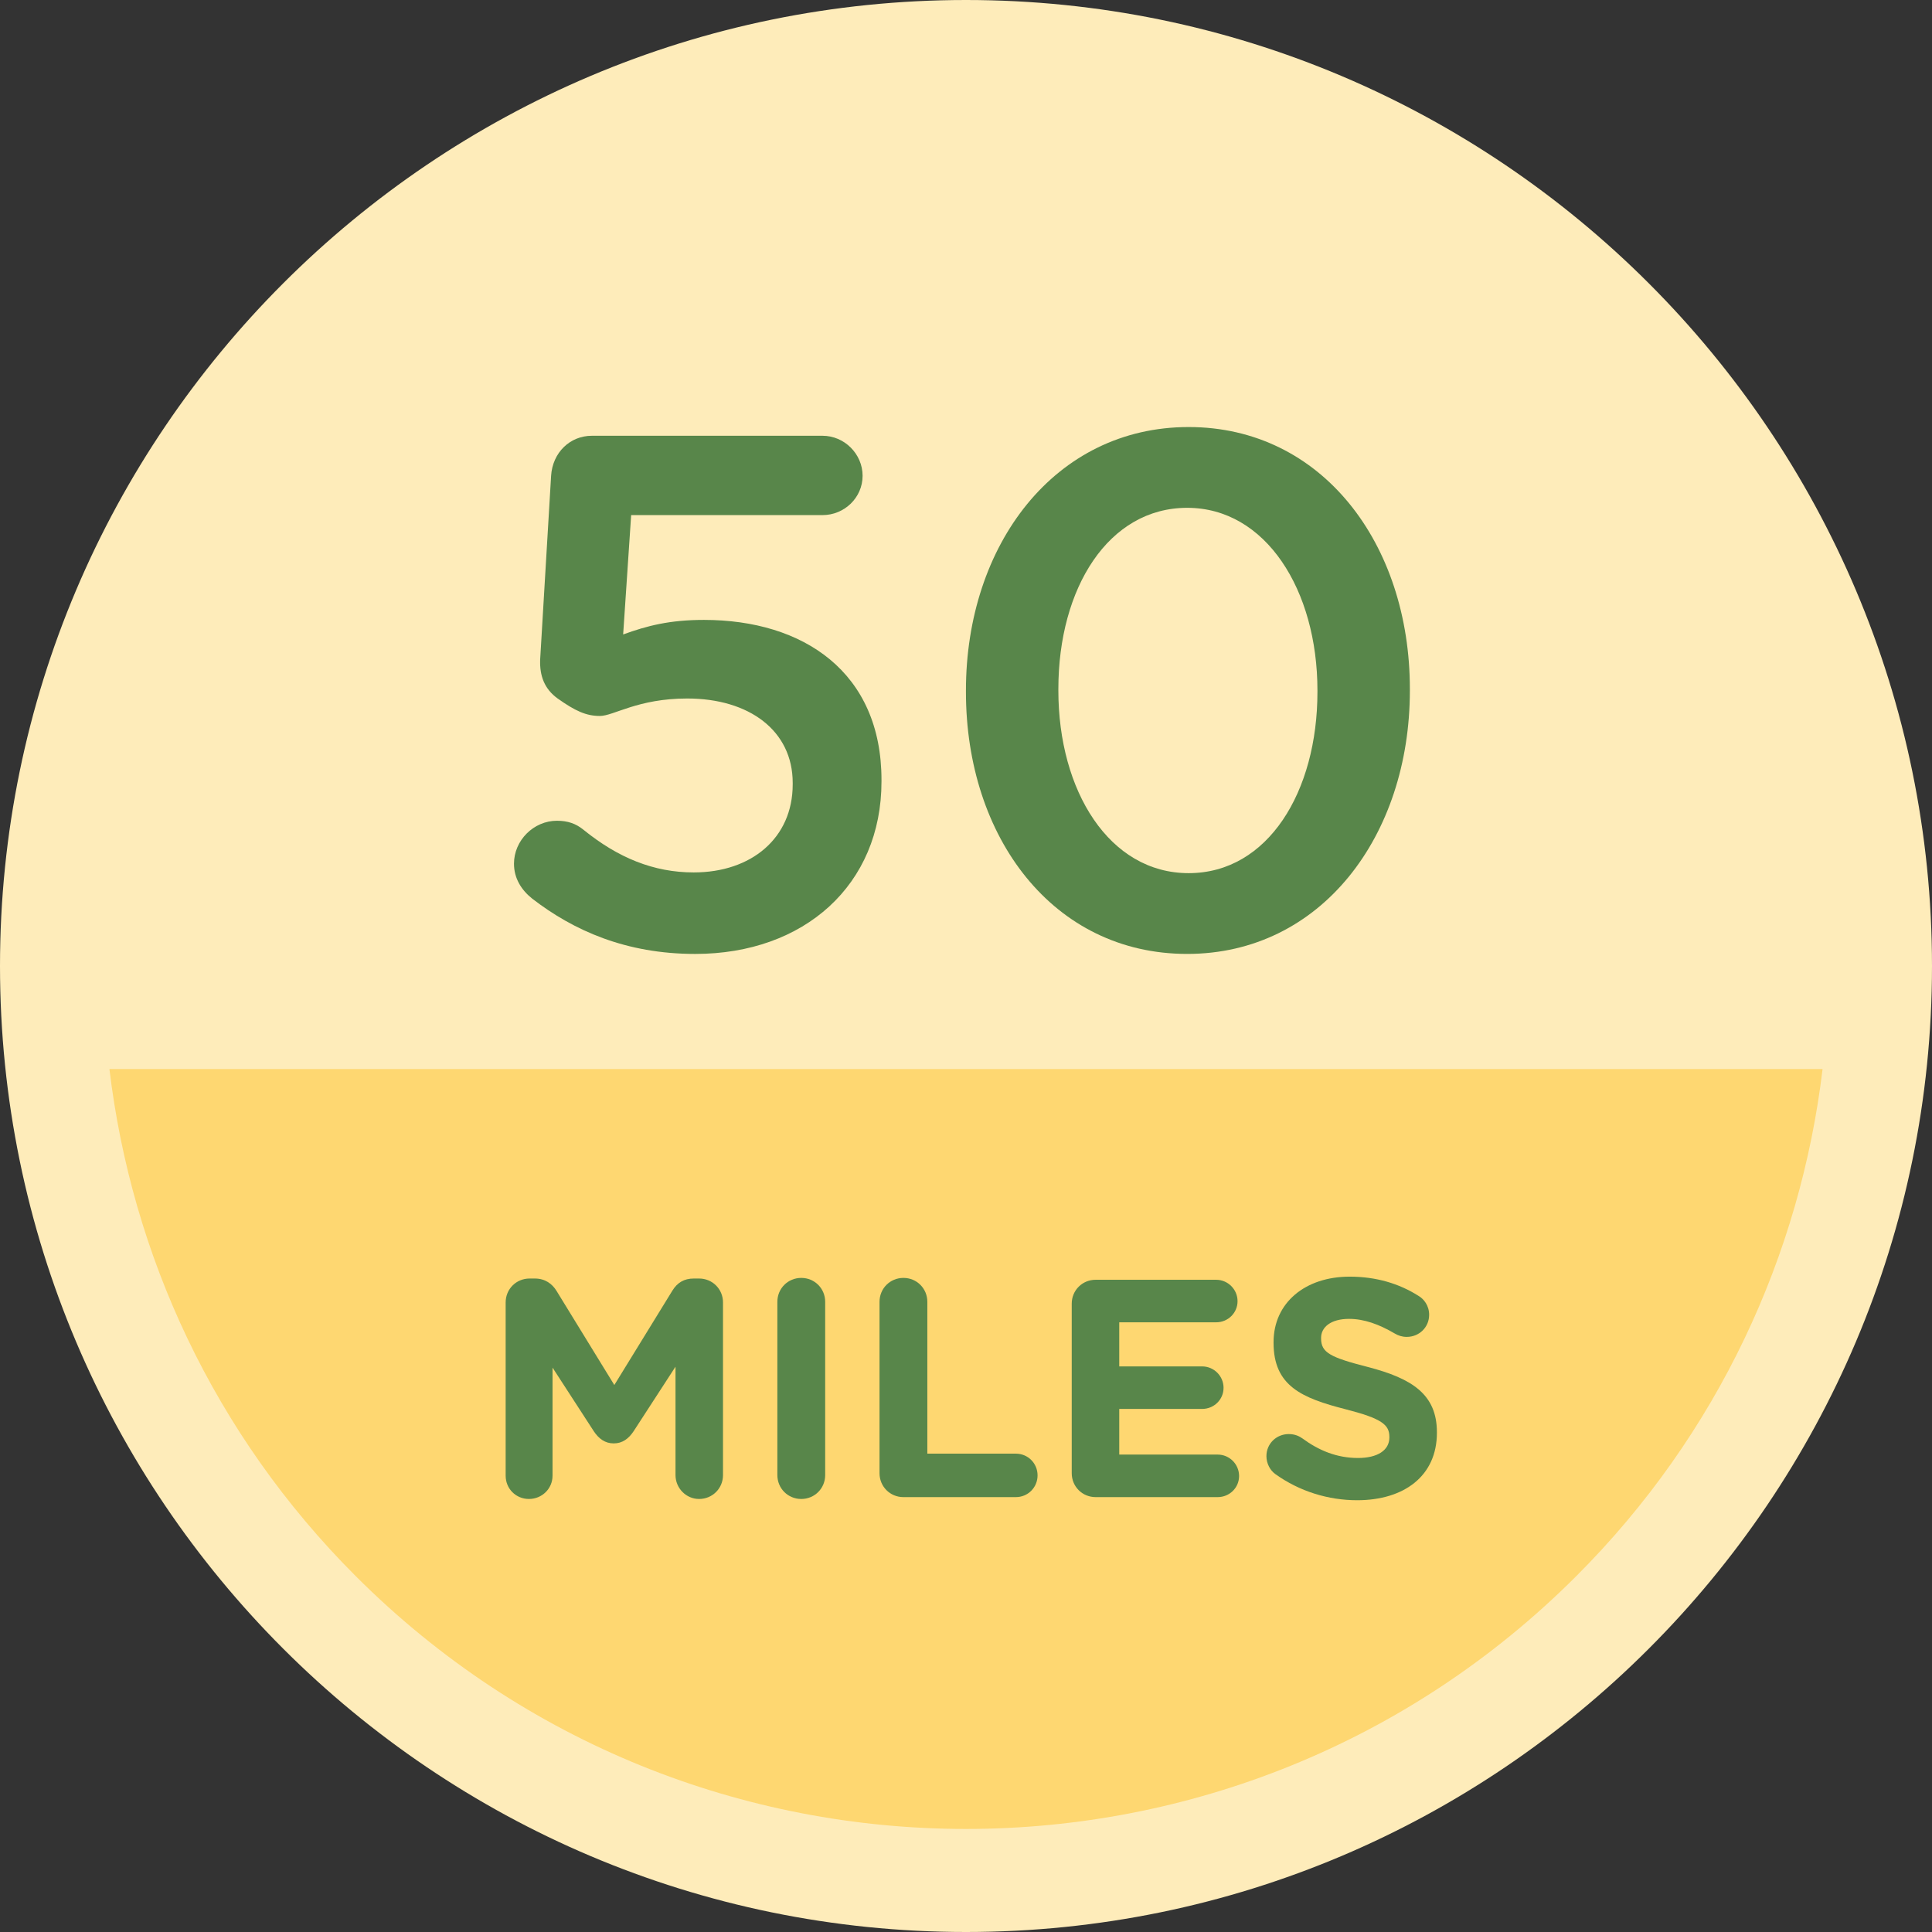 <?xml version="1.0" encoding="utf-8"?>
<!-- Generator: Adobe Illustrator 17.0.0, SVG Export Plug-In . SVG Version: 6.00 Build 0)  -->
<!DOCTYPE svg PUBLIC "-//W3C//DTD SVG 1.1//EN" "http://www.w3.org/Graphics/SVG/1.1/DTD/svg11.dtd">
<svg version="1.1" id="Layer_1" xmlns="http://www.w3.org/2000/svg" xmlns:xlink="http://www.w3.org/1999/xlink" x="0px" y="0px"
	 width="150px" height="150px" viewBox="0 0 150 150" enable-background="new 0 0 150 150" xml:space="preserve">
<rect x="0" y="0" width="150" height="150" fill="#333333" stroke="none"/>
<g>
	<path fill="#FEECBA" d="M-75,0c-41.355,0-75,33.645-75,75s33.645,75,75,75S0,116.355,0,75S-33.645,0-75,0z"/>
</g>
<g>
	<path fill="#FEECBA" d="M75,0C33.645,0,0,33.645,0,75s33.645,75,75,75s75-33.645,75-75S116.355,0,75,0z"/>
	<path fill="#FED771" d="M8.496,83c1.721,14.391,8.084,28.333,19.128,39.376c26.165,26.165,68.587,26.165,94.752,0
		C133.42,111.333,139.783,97.391,141.504,83H8.496z"/>
	<g>
		<path fill="#58864A" d="M39.259,101.12c0-1.037,0.82-1.856,1.856-1.856h0.41c0.795,0,1.35,0.41,1.687,0.965l4.484,7.304
			l4.508-7.329c0.386-0.627,0.916-0.94,1.664-0.94h0.41c1.036,0,1.856,0.82,1.856,1.856v13.404c0,1.036-0.82,1.856-1.856,1.856
			c-1.012,0-1.832-0.843-1.832-1.856v-8.414l-3.255,5.015c-0.386,0.578-0.868,0.94-1.542,0.94c-0.675,0-1.158-0.362-1.544-0.94
			l-3.206-4.943v8.39c0,1.013-0.82,1.808-1.832,1.808c-1.012,0-1.808-0.795-1.808-1.808V101.12z"/>
		<path fill="#58864A" d="M60.354,101.072c0-1.036,0.82-1.856,1.857-1.856c1.036,0,1.856,0.82,1.856,1.856v13.452
			c0,1.036-0.82,1.856-1.856,1.856c-1.037,0-1.857-0.82-1.857-1.856V101.072z"/>
		<path fill="#58864A" d="M68.286,101.072c0-1.036,0.82-1.856,1.856-1.856c1.037,0,1.856,0.82,1.856,1.856v11.789h6.871
			c0.94,0,1.687,0.747,1.687,1.687s-0.747,1.688-1.687,1.688h-8.727c-1.036,0-1.856-0.82-1.856-1.856V101.072z"/>
		<path fill="#58864A" d="M83.209,114.379v-13.162c0-1.037,0.82-1.856,1.857-1.856h9.353c0.917,0,1.664,0.748,1.664,1.664
			c0,0.916-0.748,1.639-1.664,1.639h-7.521v3.423h6.436c0.915,0,1.663,0.748,1.663,1.663c0,0.917-0.748,1.639-1.663,1.639h-6.436
			v3.544h7.641c0.917,0,1.663,0.748,1.663,1.664c0,0.916-0.746,1.639-1.663,1.639h-9.473
			C84.028,116.235,83.209,115.416,83.209,114.379z"/>
		<path fill="#58864A" d="M99.024,114.452c-0.409-0.29-0.699-0.82-0.699-1.399c0-0.965,0.771-1.712,1.736-1.712
			c0.481,0,0.82,0.169,1.059,0.338c1.279,0.94,2.677,1.519,4.316,1.519c1.519,0,2.435-0.603,2.435-1.591v-0.048
			c0-0.94-0.58-1.423-3.399-2.145c-3.399-0.868-5.593-1.808-5.593-5.159v-0.049c0-3.062,2.459-5.087,5.907-5.087
			c2.048,0,3.832,0.53,5.352,1.495c0.409,0.241,0.82,0.748,0.82,1.47c0,0.965-0.773,1.712-1.736,1.712
			c-0.362,0-0.65-0.096-0.94-0.266c-1.229-0.722-2.387-1.133-3.543-1.133c-1.423,0-2.17,0.651-2.17,1.471v0.049
			c0,1.109,0.724,1.471,3.64,2.218c3.423,0.892,5.352,2.121,5.352,5.063v0.049c0,3.351-2.554,5.231-6.195,5.231
			C103.147,116.477,100.905,115.801,99.024,114.452z"/>
	</g>
	<g>
		<path fill="#58864A" d="M41.319,69.769c-0.848-0.678-1.413-1.582-1.413-2.712c0-1.808,1.526-3.334,3.334-3.334
			c0.848,0,1.469,0.226,2.034,0.678c2.712,2.204,5.481,3.334,8.588,3.334c4.464,0,7.684-2.655,7.684-6.837v-0.113
			c0-4.068-3.39-6.554-8.192-6.554c-3.843,0-5.707,1.356-6.781,1.356c-1.073,0-1.921-0.396-3.277-1.356
			c-1.018-0.735-1.413-1.752-1.356-3.051l0.848-14.239c0.113-1.808,1.469-3.108,3.164-3.108h17.912c1.695,0,3.108,1.413,3.108,3.108
			s-1.413,3.051-3.108,3.051H49.003l-0.621,9.267c1.864-0.678,3.616-1.13,6.271-1.13c7.741,0,13.786,4.068,13.786,12.43v0.113
			c0,8.023-5.989,13.391-14.465,13.391C48.608,74.063,44.54,72.255,41.319,69.769z"/>
		<path fill="#58864A" d="M74.995,53.722v-0.113c0-11.3,6.894-20.454,17.29-20.454c10.34,0,17.177,9.04,17.177,20.34v0.113
			c0,11.3-6.894,20.454-17.29,20.454C81.775,74.063,74.995,65.023,74.995,53.722z M102.286,53.722v-0.113
			c0-7.797-4.011-14.182-10.114-14.182s-10.001,6.216-10.001,14.069v0.113c0,7.797,3.955,14.182,10.114,14.182
			C98.444,67.791,102.286,61.463,102.286,53.722z"/>
	</g>
</g>
<g>
	<path fill="#FEECBA" d="M225,0c-41.355,0-75,33.645-75,75s33.645,75,75,75s75-33.645,75-75S266.355,0,225,0z"/>
</g>
</svg>
